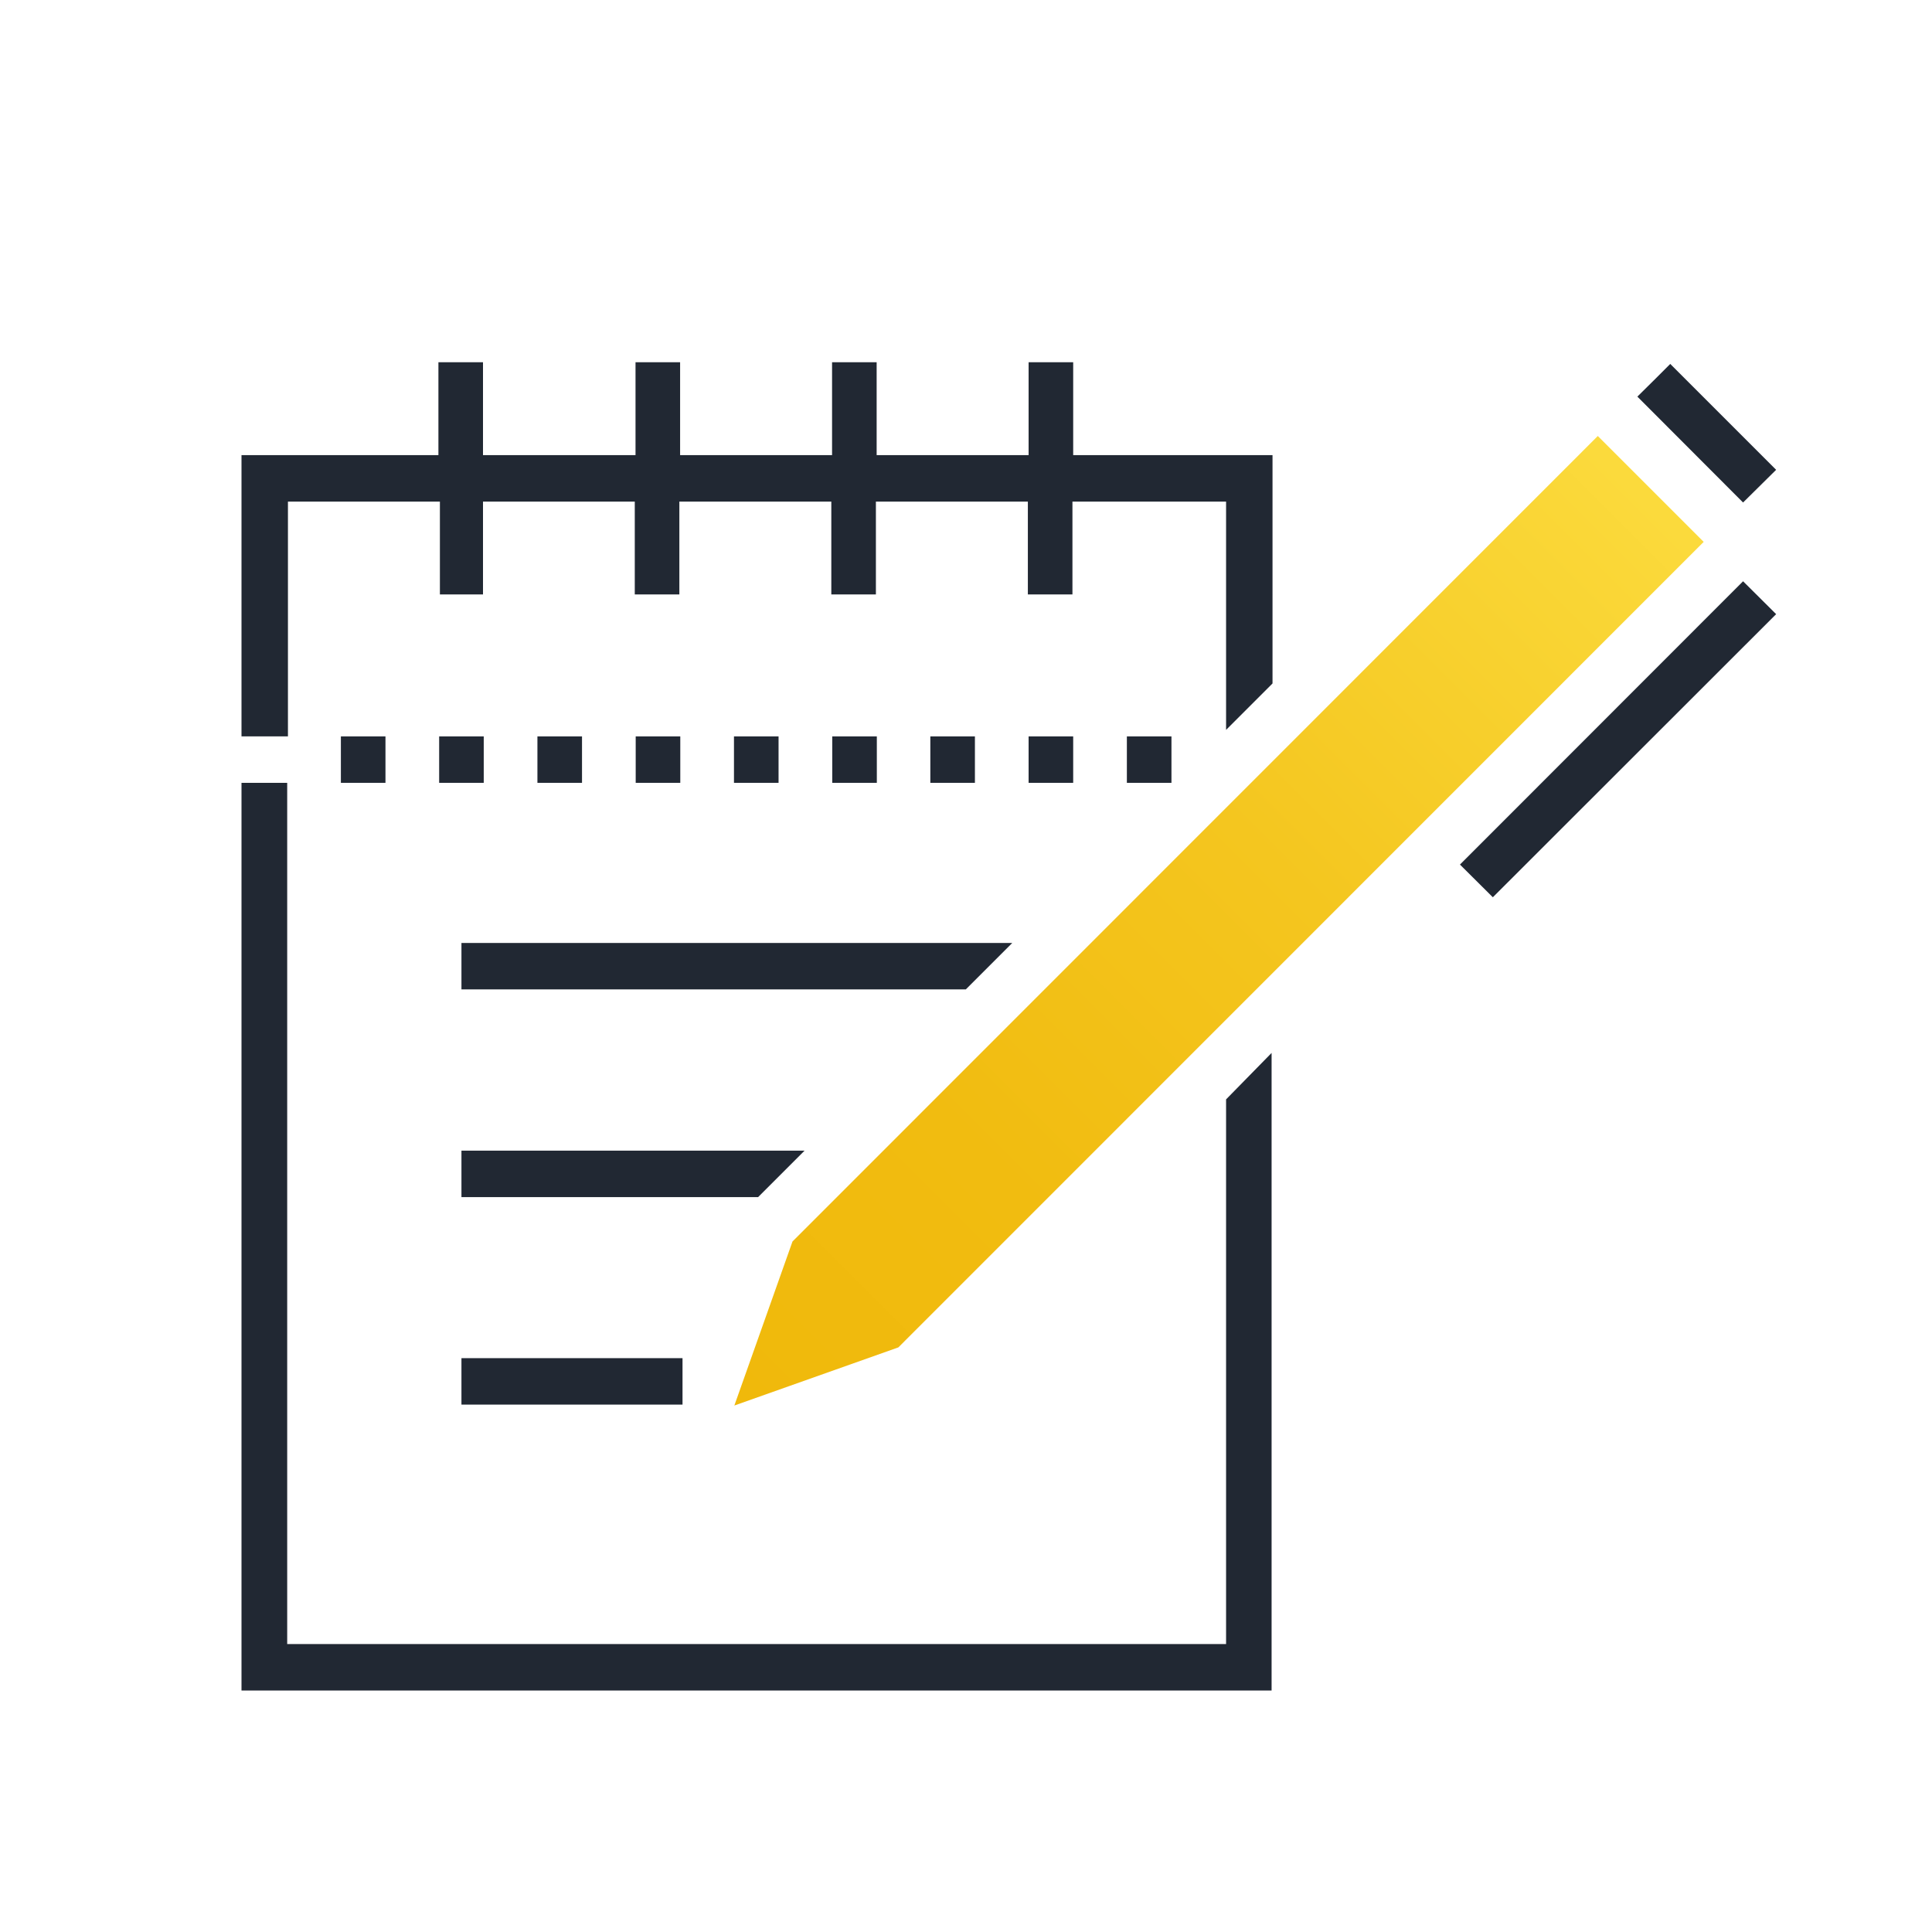 <svg id="icons" xmlns="http://www.w3.org/2000/svg" viewBox="0 0 104 104"><defs><style>.cls-1{fill:#212833}.cls-3{fill:none}</style><linearGradient id="Dégradé_sans_nom_33" x1="-3697.51" y1="3625.35" x2="-3697.51" y2="3555.57" gradientTransform="rotate(45 2455.869 6361.504)" gradientUnits="userSpaceOnUse"><stop offset="0" stop-color="#f0b90b"/><stop offset=".27" stop-color="#f1bc10"/><stop offset=".59" stop-color="#f4c61f"/><stop offset=".94" stop-color="#fad737"/><stop offset=".99" stop-color="#fbda3c"/></linearGradient></defs><path class="cls-1" d="M60.66 39.64h2.4v2.5h-2.4zm-5.29 0h2.4v2.5h-2.4zm-5.29 0h2.4v2.5h-2.4zm-5.28 0h2.4v2.5h-2.4zm-5.29 0h2.4v2.5h-2.4zm-5.29 0h2.4v2.5h-2.4zm-5.29 0h2.4v2.5h-2.4zm-5.29 0h2.4v2.5h-2.4zm-5.29 0h2.4v2.5h-2.4z"/><path fill="url(#Dégradé_sans_nom_33)" d="M86.01 23.47L42.66 66.83l-3.13 8.83 8.83-3.13 43.35-43.36-5.7-5.7z"/><path class="cls-1" d="M95.61 33.06L80.36 48.3l-1.77-1.76 15.24-15.25 1.78 1.77zm0-7.77l-.89.88-.89.88-5.69-5.7.89-.88.88-.88 5.7 5.7zM24.84 61.94h18.47l-2.5 2.5H24.84v-2.5zm29.65-11.18l-2.5 2.5H24.84v-2.5h29.65z"/><path class="cls-1" d="M66 59.18V88.5H15.46V42.14H13V91h55.45V56.68zM57.77 24.5v-5h-2.4v5h-8.18v-5h-2.4v5h-8.18v-5h-2.4v5H26v-5h-2.4v5H13v15.14h2.5V27h8.18v5H26v-5h8.17v5h2.4v-5h8.18v5h2.4v-5h8.18v5h2.4v-5H66v12.29l2.5-2.5V24.5z"/><path class="cls-1" d="M24.84 73.11h11.9v2.5h-11.9z"/><path class="cls-3" d="M36.69 74.66l-.34 1h.39v-1.14z"/><path class="cls-3" d="M0 0h104v104H0z"/></svg>